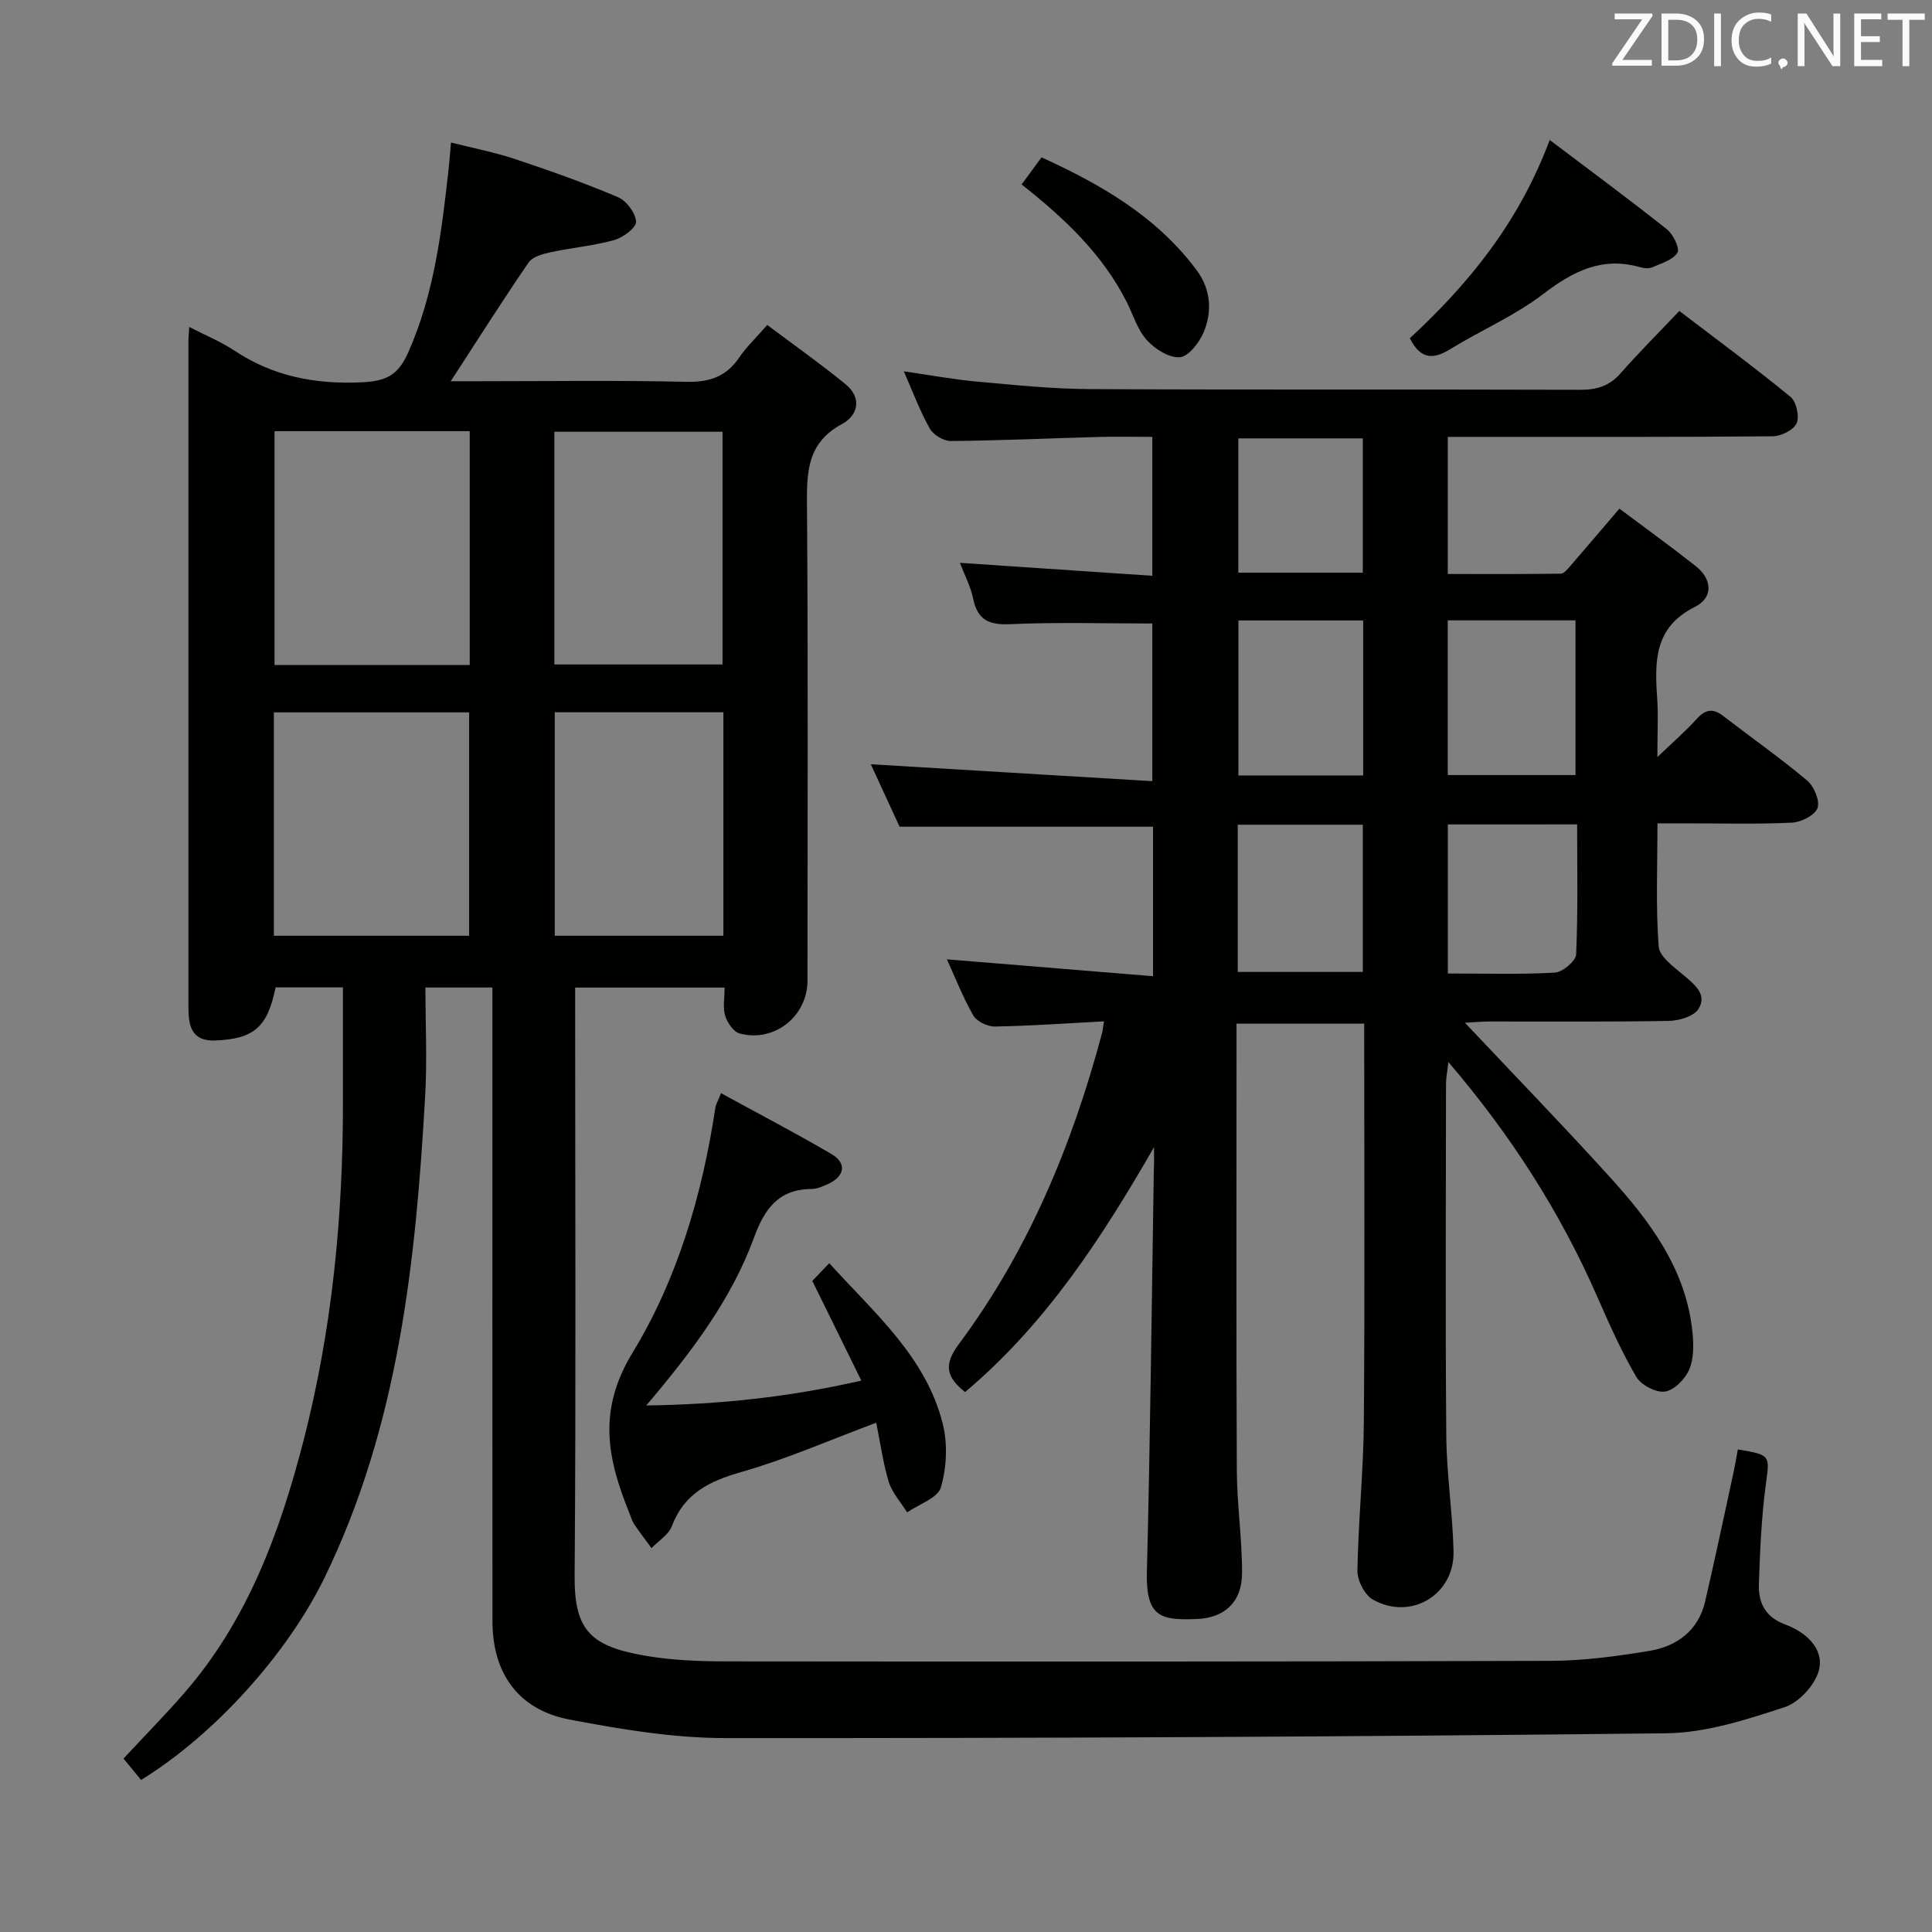 <svg enable-background="new 0 0 400 400" viewBox="0 0 400 400" xmlns="http://www.w3.org/2000/svg"><rect x="0" y="0" width="400" height="400" fill="#808080" stroke="none"/><path d="m29.21 368.52c-1.39-1.69-2.64-3.2-3.64-4.43 4.31-4.63 8.58-8.97 12.58-13.57 13.13-15.08 19.81-33.31 24.69-52.25 5.92-22.98 8.19-46.44 8.16-70.14-.01-7.78 0-15.56 0-23.7-4.57 0-9.27 0-13.94 0-1.69 8.31-4.54 10.67-12.48 10.99-3.33.13-5.01-1.25-5.43-4.4-.13-.99-.14-1.99-.14-2.99-.01-45.82 0-91.64 0-137.47 0-.66.08-1.32.17-2.87 3.34 1.73 6.51 3.02 9.3 4.87 8.08 5.37 16.81 7.05 26.46 6.59 4.97-.24 7.47-1.42 9.57-6.16 5.44-12.26 6.95-25.22 8.4-38.27.16-1.46.26-2.93.46-5.21 4.67 1.18 9.02 2.01 13.17 3.39 7.22 2.41 14.41 4.95 21.41 7.92 1.75.75 3.64 3.28 3.74 5.09.07 1.22-2.7 3.28-4.53 3.79-4.28 1.2-8.79 1.58-13.15 2.52-1.63.35-3.74.92-4.57 2.13-5.42 7.9-10.55 16.01-16.12 24.58h5.73c14.33 0 28.66-.21 42.99.12 4.78.11 8.28-1.02 10.98-5 1.48-2.18 3.44-4.03 5.83-6.77 5.48 4.11 10.99 8 16.2 12.26 3.44 2.81 2.66 6.43-.74 8.26-7.35 3.95-7.29 10.2-7.23 17.26.24 32.66.11 65.32.1 97.98 0 7.36-6.86 12.85-14.03 10.94-1.28-.34-2.56-2.24-3.01-3.68-.52-1.66-.12-3.62-.12-5.83-10.25 0-20.29 0-30.94 0v5.89c0 38.66.18 77.32-.11 115.97-.08 11.36 3.43 14.56 14.8 16.5 5.38.91 10.93 1.13 16.4 1.14 56.99.06 113.97.07 170.96-.11 6.77-.02 13.6-.95 20.3-2.05 5.76-.95 10.2-4.2 11.61-10.28 2.06-8.87 3.93-17.79 5.87-26.69.34-1.58.6-3.18.89-4.75 6.92 1.16 6.6 1.18 5.77 7.46-.89 6.73-1.18 13.56-1.41 20.35-.13 3.88 1.24 6.88 5.5 8.45 4.04 1.48 7.93 4.81 6.99 9.2-.66 3.08-4.11 6.9-7.13 7.89-7.95 2.61-16.34 5.33-24.58 5.42-64.95.73-129.92 1.03-194.88.99-10.71-.01-21.51-1.82-32.08-3.82-10.61-2-16.01-9.53-16.02-20.34-.03-41.66-.01-83.31-.01-124.97 0-1.98 0-3.95 0-6.27-4.43 0-8.52 0-13.87 0 0 7.44.37 15.03-.06 22.57-1.95 34.29-5.52 68.26-20.9 99.77-7.57 15.45-22.47 32.22-37.91 41.73zm68.04-230.84c0-16.4 0-32.3 0-48.41-13.61 0-26.88 0-40.41 0v48.41zm-.12 56.06c0-15.62 0-30.96 0-46.25-13.69 0-26.92 0-40.43 0v46.25zm52.46-56.17c0-16.27 0-32.28 0-48.18-11.83 0-23.25 0-34.81 0v48.18zm.18 9.9c-11.96 0-23.36 0-34.92 0v46.27h34.92c0-15.47 0-30.7 0-46.27z" fill="#010100"/><path d="m238.93 237.51c-10.78 18.72-22.36 36.59-39.12 50.7-3.87-3.08-4.51-5.61-1.3-9.92 14.39-19.32 23.46-41.19 29.64-64.35.16-.6.21-1.23.42-2.48-7.78.41-15.18.94-22.59 1.07-1.52.03-3.74-1.04-4.46-2.28-2.14-3.71-3.7-7.75-5.47-11.63 14.25 1.16 28.31 2.31 42.67 3.49 0-11.13 0-21.07 0-30.95-17.42 0-34.64 0-52.47 0-1.9-4.12-4.1-8.89-5.96-12.93 19.24 1.16 38.54 2.31 58.28 3.5 0-11.83 0-22.38 0-32.64-9.9 0-19.66-.3-29.4.14-4.42.2-6.77-.85-7.69-5.29-.52-2.53-1.79-4.91-2.74-7.41 13.41.9 26.42 1.78 39.83 2.68 0-9.85 0-18.93 0-28.76-3.72 0-7.5-.09-11.28.02-10.15.28-20.29.75-30.44.84-1.48.01-3.61-1.27-4.35-2.58-2.02-3.58-3.46-7.49-5.38-11.85 5.49.79 10.32 1.69 15.2 2.13 7.77.7 15.57 1.51 23.36 1.55 33.83.17 67.66.03 101.49.14 3.42.01 6.02-.76 8.32-3.38 3.84-4.36 7.96-8.47 12.2-12.94 8.1 6.18 15.71 11.79 23 17.77 1.22 1 1.91 4.07 1.28 5.48-.63 1.4-3.22 2.69-4.97 2.7-20.33.18-40.66.12-61 .12-1.97 0-3.93 0-6.25 0v28.39c7.89 0 15.64.04 23.4-.07.67-.01 1.42-.97 1.99-1.62 3.25-3.74 6.45-7.53 10.14-11.84 5.48 4.1 10.7 7.87 15.76 11.86 3.51 2.76 3.7 6.57-.14 8.49-8.43 4.21-8.33 11.26-7.8 18.88.25 3.6.04 7.24.04 12.21 3.3-3.17 5.87-5.37 8.11-7.87 1.78-1.98 3.33-2.32 5.47-.68 5.81 4.47 11.81 8.69 17.42 13.39 1.43 1.2 2.69 4.19 2.16 5.7-.53 1.49-3.38 2.94-5.28 3.03-7.32.35-14.66.14-21.99.15-1.79 0-3.58 0-5.87 0 0 8.92-.37 17.24.25 25.48.16 2.15 3.21 4.29 5.27 6.04 2.28 1.93 4.83 4 2.95 6.93-.99 1.54-4.03 2.41-6.16 2.45-12.33.22-24.66.1-37 .12-1.59 0-3.18.15-5.17.26 10.25 10.88 20.2 21.14 29.79 31.71 8.45 9.3 16.01 19.25 17.32 32.39.26 2.56.29 5.47-.69 7.73-.84 1.96-3.13 4.27-5.03 4.53-1.86.26-4.94-1.37-5.93-3.07-3.09-5.29-5.6-10.95-8.07-16.58-7.67-17.5-17.82-33.38-30.81-48.57-.23 2.01-.49 3.22-.5 4.43-.02 24.33-.15 48.67.06 73 .07 7.96 1.31 15.9 1.5 23.86.22 8.99-8.83 14.43-16.7 10-1.7-.96-3.23-3.94-3.2-5.96.17-10.3 1.25-20.58 1.33-30.88.21-27.31.07-54.63.07-82.4-8.77 0-17.31 0-26.43 0v5.42c0 29-.08 58 .06 87 .03 7.13 1.11 14.26 1.08 21.39-.02 5.95-3.65 9.25-9.39 9.45-7.19.25-10.55-.16-10.31-9.71.7-27.63.99-55.28 1.43-82.92.08-1.74.05-3.4.05-5.06zm60.81-109.07v32.03h26.45c0-10.9 0-21.43 0-32.03-8.98 0-17.55 0-26.45 0zm-17.51 32.11c0-10.83 0-21.38 0-32.09-8.78 0-17.19 0-25.83 0v32.09zm17.53 10.14v30.86c7.61 0 14.9.23 22.15-.18 1.6-.09 4.34-2.39 4.41-3.77.4-8.89.21-17.81.21-26.92-9.28.01-17.85.01-26.77.01zm-43.5.06v30.48h25.89c0-10.39 0-20.42 0-30.48-8.86 0-17.28 0-25.89 0zm.12-79.99v27.81h25.77c0-9.43 0-18.61 0-27.81-8.87 0-17.29 0-25.77 0z" fill="#010100"/><path d="m181.41 294.56c-9.7 3.62-18.65 7.56-27.97 10.22-6.63 1.89-11.78 4.43-14.35 11.21-.68 1.78-2.76 3.03-4.2 4.53-1.21-1.65-2.46-3.27-3.6-4.96-.45-.68-.66-1.52-.98-2.29-4.51-11.15-6.71-21.13.66-33.22 9.27-15.21 14.44-32.74 17.13-50.67.12-.77.57-1.49 1.18-3.05 7.85 4.3 15.48 8.27 22.88 12.61 3.23 1.9 2.74 4.63-.78 6.22-1.05.47-2.2.99-3.31 1-6.84.04-9.75 4.04-11.95 10.05-4.69 12.81-12.84 23.59-22.32 34.78 15.17-.22 29.43-1.7 44.53-5.15-3.5-7.11-6.69-13.61-10.15-20.64.83-.86 2.01-2.11 3.51-3.67 9.38 10.37 20.05 19.4 23.51 33.3 1.03 4.14.79 9.03-.4 13.12-.65 2.21-4.55 3.47-6.98 5.17-1.31-2.09-3.1-4.03-3.81-6.3-1.19-3.9-1.73-8.02-2.6-12.26z" fill="#010100"/><path d="m320.85 28.98c8.51 6.43 16.5 12.33 24.27 18.5 1.3 1.03 2.71 3.92 2.17 4.83-.89 1.5-3.28 2.18-5.12 3-.7.31-1.7.27-2.47.05-7.92-2.32-13.99.76-20.23 5.54-5.88 4.5-12.9 7.49-19.25 11.41-3.51 2.17-6.12 2.1-8.33-2.28 12.1-11.18 22.57-23.92 28.96-41.05z" fill="#010100"/><path d="m211.51 38.19c1.46-1.98 2.62-3.56 4.13-5.61 12.37 5.64 23.89 12.28 32.15 23.41 2.85 3.84 3.25 8.48 1.41 12.81-.91 2.14-3.12 5.02-4.93 5.16-2.23.17-5.17-1.7-6.84-3.56-1.93-2.13-2.81-5.21-4.16-7.88-5-9.87-12.8-17.27-21.76-24.33z" fill="#010100"/><g fill="#fafafb"><path d="m342.2 3.2-6.3 9.2h6.1v1.2h-8.2v-.5l6.2-9.1h-5.7v-1.2h7.8v.4z"/><path d="m344 13.7v-10.9h3.1c1.6 0 3 .5 4.1 1.4 1.1 1 1.6 2.2 1.6 3.9s-.5 3-1.6 4-2.5 1.5-4.2 1.5h-3zm1.4-9.6v8.4h1.6c1.4 0 2.5-.4 3.2-1.1.8-.8 1.2-1.8 1.2-3.2s-.4-2.4-1.2-3.1-1.8-1-3.1-1z"/><path d="m356.3 2.8v10.9h-1.4v-10.9z"/><path d="m366.6 13.2c-.8.4-1.8.6-3 .6-1.6 0-2.8-.5-3.7-1.5s-1.4-2.3-1.4-3.9c0-1.7.5-3.2 1.6-4.2s2.4-1.6 4-1.6c1 0 1.9.1 2.6.4v1.5c-.8-.4-1.6-.6-2.6-.6-1.2 0-2.2.4-3 1.2s-1.1 1.9-1.1 3.3c0 1.3.4 2.3 1.1 3.1s1.6 1.1 2.8 1.1c1.1 0 2-.2 2.8-.7v1.3z"/><path d="m368.2 13c0-.3.1-.5.3-.6.2-.2.4-.3.6-.3.3 0 .5.1.7.3s.3.4.3.6-.1.5-.3.6c-.2.2-.4.3-.7.3-.3 1-.5-.1-.6-.3-.2-.2-.3-.4-.3-.6z"/><path d="m381.1 13.7h-1.7l-5.5-8.4c-.2-.2-.3-.5-.4-.7 0 .2.1.8.1 1.5v7.6h-1.4v-10.9h1.8l5.3 8.3c.3.4.4.6.4.8 0-.3-.1-.8-.1-1.6v-7.5h1.4v10.9z"/><path d="m389.7 13.7h-5.8v-10.9h5.6v1.2h-4.2v3.5h3.9v1.2h-3.9v3.7h4.4z"/><path d="m398.4 4.1h-3.1v9.6h-1.4v-9.6h-3.1v-1.3h7.7v1.3z"/></g></svg>